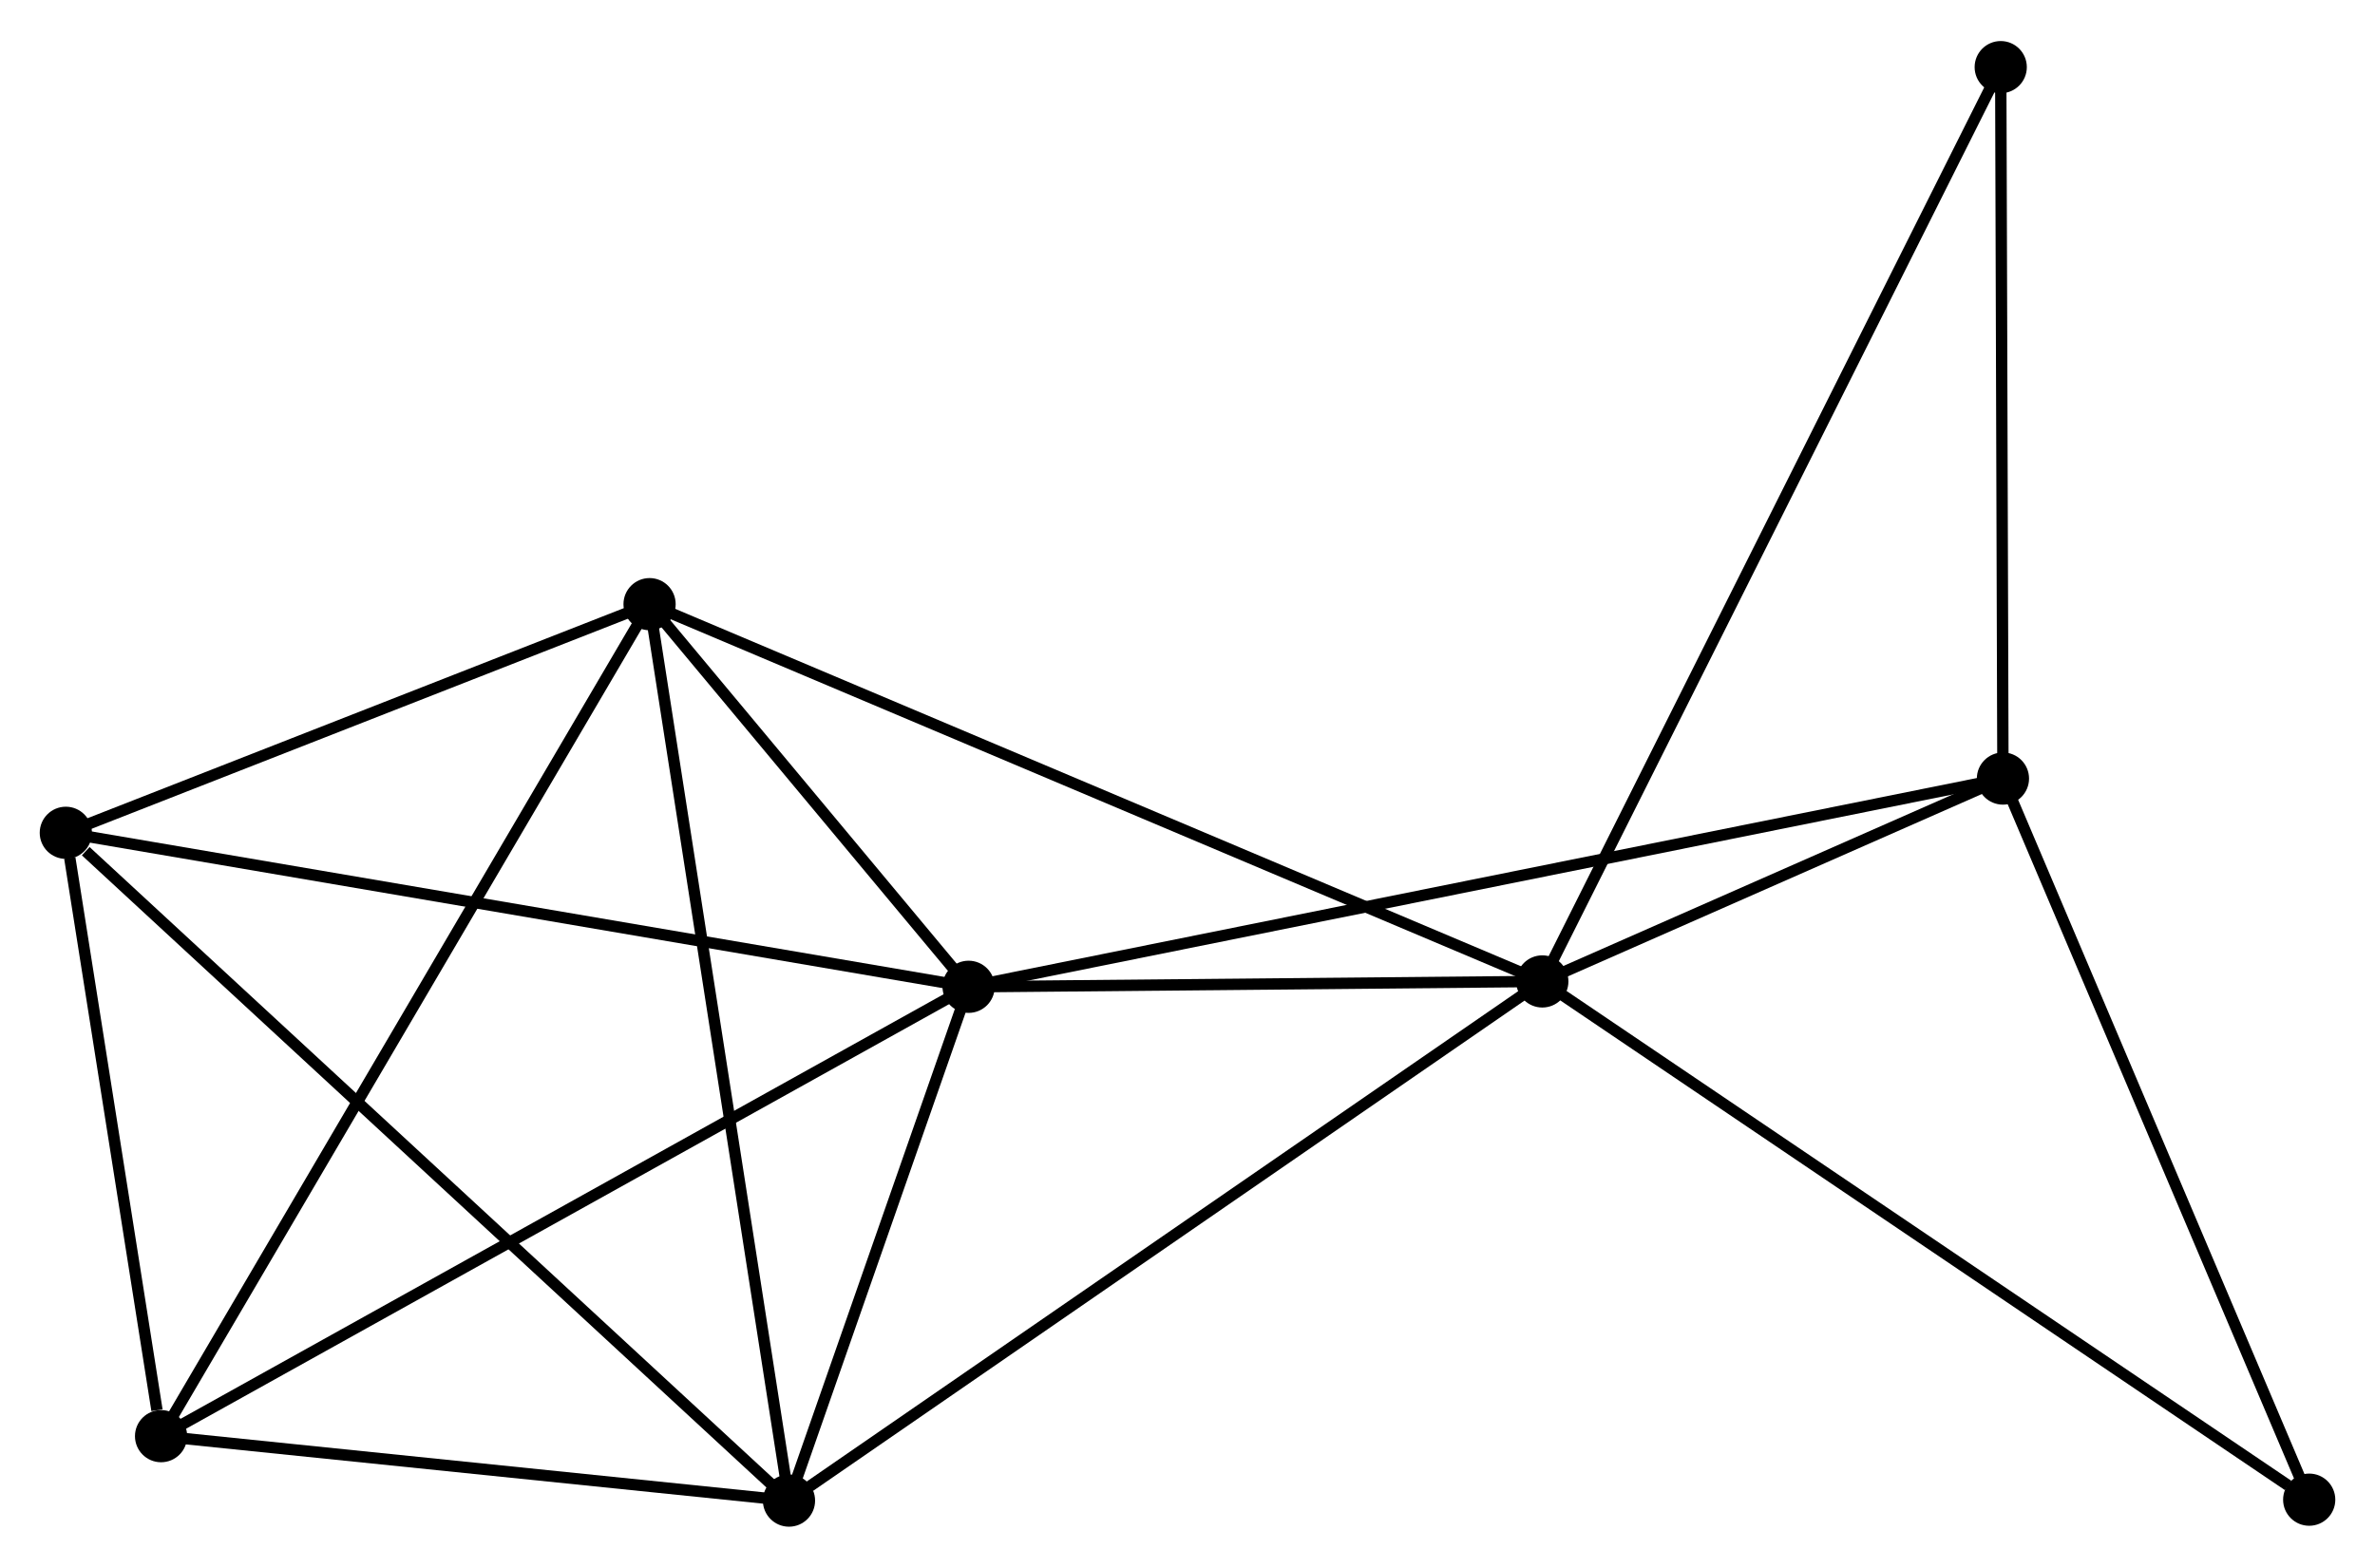 <?xml version="1.0" encoding="UTF-8" standalone="no"?>
<!DOCTYPE svg PUBLIC "-//W3C//DTD SVG 1.1//EN"
 "http://www.w3.org/Graphics/SVG/1.1/DTD/svg11.dtd">
<!-- Generated by graphviz version 2.36.0 (20140111.2315)
 -->
<!-- Title: %3 Pages: 1 -->
<svg width="209pt" height="138pt"
 viewBox="0.00 0.00 209.28 137.95" xmlns="http://www.w3.org/2000/svg" xmlns:xlink="http://www.w3.org/1999/xlink">
<g id="graph0" class="graph" transform="scale(1 1) rotate(0) translate(4 133.951)">
<title>%3</title>
<!-- 0 -->
<g id="node1" class="node"><title>0</title>
<ellipse fill="black" stroke="black" cx="81.352" cy="-47.089" rx="1.8" ry="1.8"/>
</g>
<!-- 1 -->
<g id="node2" class="node"><title>1</title>
<ellipse fill="black" stroke="black" cx="131.906" cy="-47.562" rx="1.8" ry="1.8"/>
</g>
<!-- 0&#45;&#45;1 -->
<g id="edge1" class="edge"><title>0&#45;&#45;1</title>
<path fill="none" stroke="black" d="M83.524,-47.109C91.84,-47.187 121.594,-47.465 129.798,-47.542"/>
</g>
<!-- 2 -->
<g id="node3" class="node"><title>2</title>
<ellipse fill="black" stroke="black" cx="65.524" cy="-1.8" rx="1.8" ry="1.8"/>
</g>
<!-- 0&#45;&#45;2 -->
<g id="edge2" class="edge"><title>0&#45;&#45;2</title>
<path fill="none" stroke="black" d="M80.672,-45.143C78.068,-37.693 68.752,-11.038 66.184,-3.688"/>
</g>
<!-- 3 -->
<g id="node4" class="node"><title>3</title>
<ellipse fill="black" stroke="black" cx="53.239" cy="-80.816" rx="1.8" ry="1.8"/>
</g>
<!-- 0&#45;&#45;3 -->
<g id="edge3" class="edge"><title>0&#45;&#45;3</title>
<path fill="none" stroke="black" d="M80.144,-48.538C75.52,-54.086 58.973,-73.936 54.411,-79.41"/>
</g>
<!-- 4 -->
<g id="node5" class="node"><title>4</title>
<ellipse fill="black" stroke="black" cx="10.193" cy="-7.481" rx="1.8" ry="1.8"/>
</g>
<!-- 0&#45;&#45;4 -->
<g id="edge4" class="edge"><title>0&#45;&#45;4</title>
<path fill="none" stroke="black" d="M79.593,-46.109C69.748,-40.63 21.574,-13.816 11.89,-8.426"/>
</g>
<!-- 5 -->
<g id="node6" class="node"><title>5</title>
<ellipse fill="black" stroke="black" cx="172.495" cy="-65.444" rx="1.8" ry="1.8"/>
</g>
<!-- 0&#45;&#45;5 -->
<g id="edge5" class="edge"><title>0&#45;&#45;5</title>
<path fill="none" stroke="black" d="M83.255,-47.472C95.117,-49.861 158.771,-62.68 170.602,-65.063"/>
</g>
<!-- 6 -->
<g id="node7" class="node"><title>6</title>
<ellipse fill="black" stroke="black" cx="1.8" cy="-60.663" rx="1.8" ry="1.8"/>
</g>
<!-- 0&#45;&#45;6 -->
<g id="edge6" class="edge"><title>0&#45;&#45;6</title>
<path fill="none" stroke="black" d="M79.385,-47.424C68.379,-49.302 14.524,-58.492 3.698,-60.339"/>
</g>
<!-- 1&#45;&#45;2 -->
<g id="edge7" class="edge"><title>1&#45;&#45;2</title>
<path fill="none" stroke="black" d="M130.265,-46.431C121.16,-40.154 76.92,-9.656 67.351,-3.06"/>
</g>
<!-- 1&#45;&#45;3 -->
<g id="edge8" class="edge"><title>1&#45;&#45;3</title>
<path fill="none" stroke="black" d="M129.961,-48.384C119.077,-52.985 65.821,-75.497 55.115,-80.023"/>
</g>
<!-- 1&#45;&#45;5 -->
<g id="edge9" class="edge"><title>1&#45;&#45;5</title>
<path fill="none" stroke="black" d="M133.65,-48.33C140.326,-51.272 164.216,-61.797 170.803,-64.699"/>
</g>
<!-- 7 -->
<g id="node8" class="node"><title>7</title>
<ellipse fill="black" stroke="black" cx="172.3" cy="-128.151" rx="1.8" ry="1.8"/>
</g>
<!-- 1&#45;&#45;7 -->
<g id="edge10" class="edge"><title>1&#45;&#45;7</title>
<path fill="none" stroke="black" d="M132.749,-49.245C138.006,-59.733 166.218,-116.016 171.461,-126.477"/>
</g>
<!-- 8 -->
<g id="node9" class="node"><title>8</title>
<ellipse fill="black" stroke="black" cx="199.482" cy="-1.882" rx="1.8" ry="1.8"/>
</g>
<!-- 1&#45;&#45;8 -->
<g id="edge11" class="edge"><title>1&#45;&#45;8</title>
<path fill="none" stroke="black" d="M133.576,-46.433C142.844,-40.168 187.881,-9.724 197.622,-3.139"/>
</g>
<!-- 2&#45;&#45;3 -->
<g id="edge12" class="edge"><title>2&#45;&#45;3</title>
<path fill="none" stroke="black" d="M65.22,-3.753C63.52,-14.685 55.204,-68.178 53.532,-78.931"/>
</g>
<!-- 2&#45;&#45;4 -->
<g id="edge13" class="edge"><title>2&#45;&#45;4</title>
<path fill="none" stroke="black" d="M63.683,-1.989C55.282,-2.852 20.629,-6.41 12.097,-7.286"/>
</g>
<!-- 2&#45;&#45;6 -->
<g id="edge14" class="edge"><title>2&#45;&#45;6</title>
<path fill="none" stroke="black" d="M63.949,-3.255C55.209,-11.328 12.74,-50.558 3.554,-59.042"/>
</g>
<!-- 3&#45;&#45;4 -->
<g id="edge15" class="edge"><title>3&#45;&#45;4</title>
<path fill="none" stroke="black" d="M52.175,-79.003C46.219,-68.857 17.078,-19.21 11.22,-9.231"/>
</g>
<!-- 3&#45;&#45;6 -->
<g id="edge16" class="edge"><title>3&#45;&#45;6</title>
<path fill="none" stroke="black" d="M51.527,-80.146C43.718,-77.086 11.502,-64.464 3.571,-61.356"/>
</g>
<!-- 4&#45;&#45;6 -->
<g id="edge17" class="edge"><title>4&#45;&#45;6</title>
<path fill="none" stroke="black" d="M9.832,-9.766C8.452,-18.514 3.512,-49.815 2.15,-58.445"/>
</g>
<!-- 5&#45;&#45;7 -->
<g id="edge18" class="edge"><title>5&#45;&#45;7</title>
<path fill="none" stroke="black" d="M172.49,-67.253C172.462,-76.249 172.338,-116.127 172.307,-125.956"/>
</g>
<!-- 5&#45;&#45;8 -->
<g id="edge19" class="edge"><title>5&#45;&#45;8</title>
<path fill="none" stroke="black" d="M173.274,-63.611C177.215,-54.329 194.924,-12.616 198.751,-3.602"/>
</g>
</g>
</svg>
